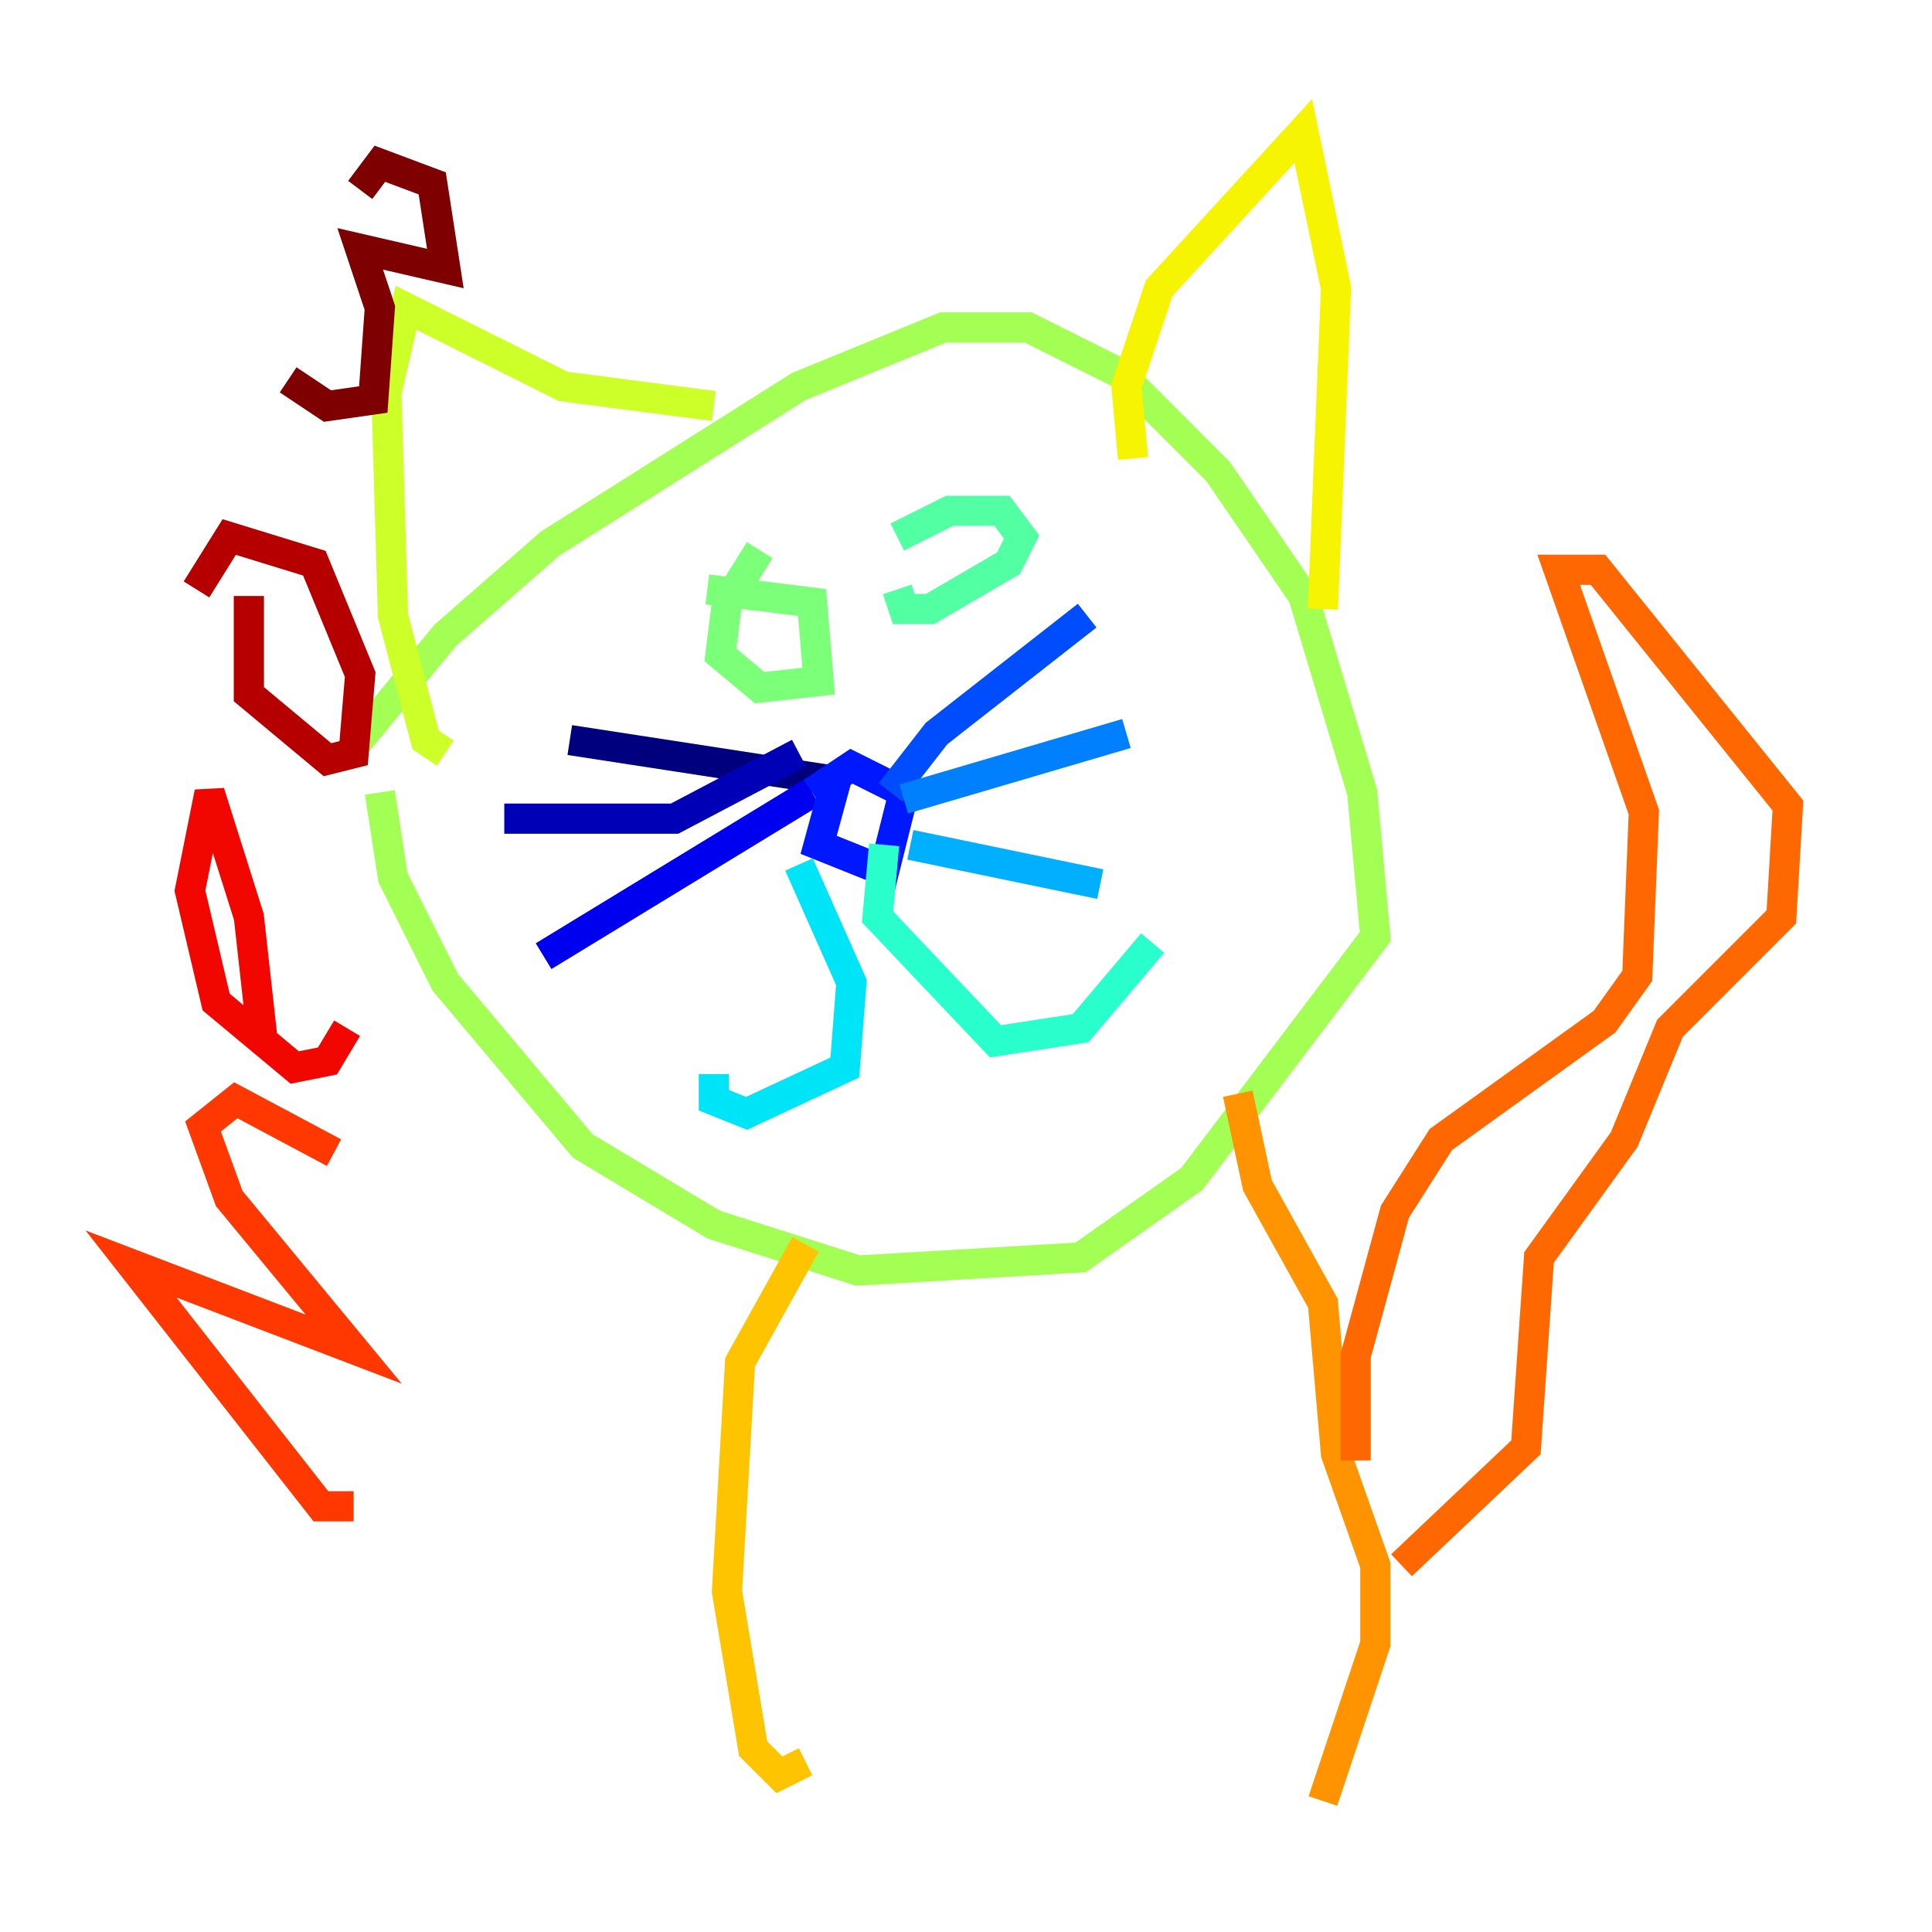 <?xml version="1.0" encoding="utf-8" ?>
<svg baseProfile="tiny" height="128" version="1.2" viewBox="0,0,128,128" width="128" xmlns="http://www.w3.org/2000/svg" xmlns:ev="http://www.w3.org/2001/xml-events" xmlns:xlink="http://www.w3.org/1999/xlink"><defs /><polyline fill="none" points="54.671,51.634 37.749,49.031" stroke="#00007f" stroke-width="2" /><polyline fill="none" points="33.41,54.237 44.691,54.237 52.936,49.898" stroke="#0000b6" stroke-width="2" /><polyline fill="none" points="53.803,52.502 36.014,63.349" stroke="#0000f1" stroke-width="2" /><polyline fill="none" points="55.539,51.2 54.237,55.973 58.576,57.709 59.878,52.502 56.407,50.766 53.803,52.502" stroke="#0018ff" stroke-width="2" /><polyline fill="none" points="59.01,52.502 62.047,48.597 72.027,40.786" stroke="#004cff" stroke-width="2" /><polyline fill="none" points="59.878,52.936 74.63,48.597" stroke="#0080ff" stroke-width="2" /><polyline fill="none" points="60.312,55.973 72.895,58.576" stroke="#00b0ff" stroke-width="2" /><polyline fill="none" points="52.936,57.275 56.407,65.085 55.973,70.725 49.464,73.763 47.295,72.895 47.295,71.159" stroke="#00e4f7" stroke-width="2" /><polyline fill="none" points="58.576,55.973 58.142,60.746 65.953,68.99 71.593,68.122 76.366,62.481" stroke="#29ffcd" stroke-width="2" /><polyline fill="none" points="59.444,35.58 62.915,33.844 66.386,33.844 67.688,35.58 66.82,37.315 61.614,40.352 59.878,40.352 59.444,39.051" stroke="#53ffa3" stroke-width="2" /><polyline fill="none" points="50.332,36.447 48.163,39.919 47.729,43.39 50.332,45.559 54.237,45.125 53.803,39.919 46.861,39.051" stroke="#7cff79" stroke-width="2" /><polyline fill="none" points="23.43,49.464 29.505,42.088 36.447,36.014 52.936,25.6 62.481,21.695 68.122,21.695 74.197,24.732 80.705,31.241 86.346,39.485 90.251,52.502 91.119,62.047 78.969,78.102 71.593,83.308 56.841,84.176 47.295,81.139 38.617,75.932 29.505,65.085 26.034,58.142 25.166,52.502" stroke="#a3ff53" stroke-width="2" /><polyline fill="none" points="29.505,49.898 28.203,49.031 26.034,40.786 25.6,26.034 26.902,20.393 37.315,25.6 47.295,26.902" stroke="#cdff29" stroke-width="2" /><polyline fill="none" points="75.064,30.373 74.63,25.6 76.8,19.091 86.346,8.678 88.515,19.091 87.647,40.352" stroke="#f7f400" stroke-width="2" /><polyline fill="none" points="53.37,82.441 49.031,90.251 48.163,105.437 49.898,115.851 51.634,117.586 53.37,116.719" stroke="#ffc400" stroke-width="2" /><polyline fill="none" points="82.007,72.461 83.308,78.536 87.647,86.346 88.515,96.325 91.119,103.702 91.119,108.909 87.647,119.322" stroke="#ff9400" stroke-width="2" /><polyline fill="none" points="89.817,96.759 89.817,89.817 92.42,80.271 95.458,75.498 106.305,67.688 108.475,64.651 108.909,53.803 103.268,37.749 105.871,37.749 118.454,53.37 118.02,60.746 110.644,68.122 107.607,75.498 101.966,83.308 101.098,95.891 92.854,103.702" stroke="#ff6700" stroke-width="2" /><polyline fill="none" points="23.43,99.797 21.261,99.797 8.678,83.742 23.43,89.383 15.186,79.403 13.451,74.63 15.62,72.895 22.129,76.366" stroke="#ff3700" stroke-width="2" /><polyline fill="none" points="17.356,68.556 16.488,60.746 13.885,52.502 12.583,59.01 14.319,66.386 19.525,70.725 21.695,70.291 22.997,68.122" stroke="#f10700" stroke-width="2" /><polyline fill="none" points="16.488,39.485 16.488,45.993 21.695,50.332 23.43,49.898 23.864,44.691 20.827,37.315 15.186,35.58 13.017,39.051" stroke="#b60000" stroke-width="2" /><polyline fill="none" points="19.091,25.166 21.695,26.902 24.732,26.468 25.166,20.393 23.864,16.488 29.505,17.79 28.637,12.149 25.166,10.848 23.864,12.583" stroke="#7f0000" stroke-width="2" /></svg>